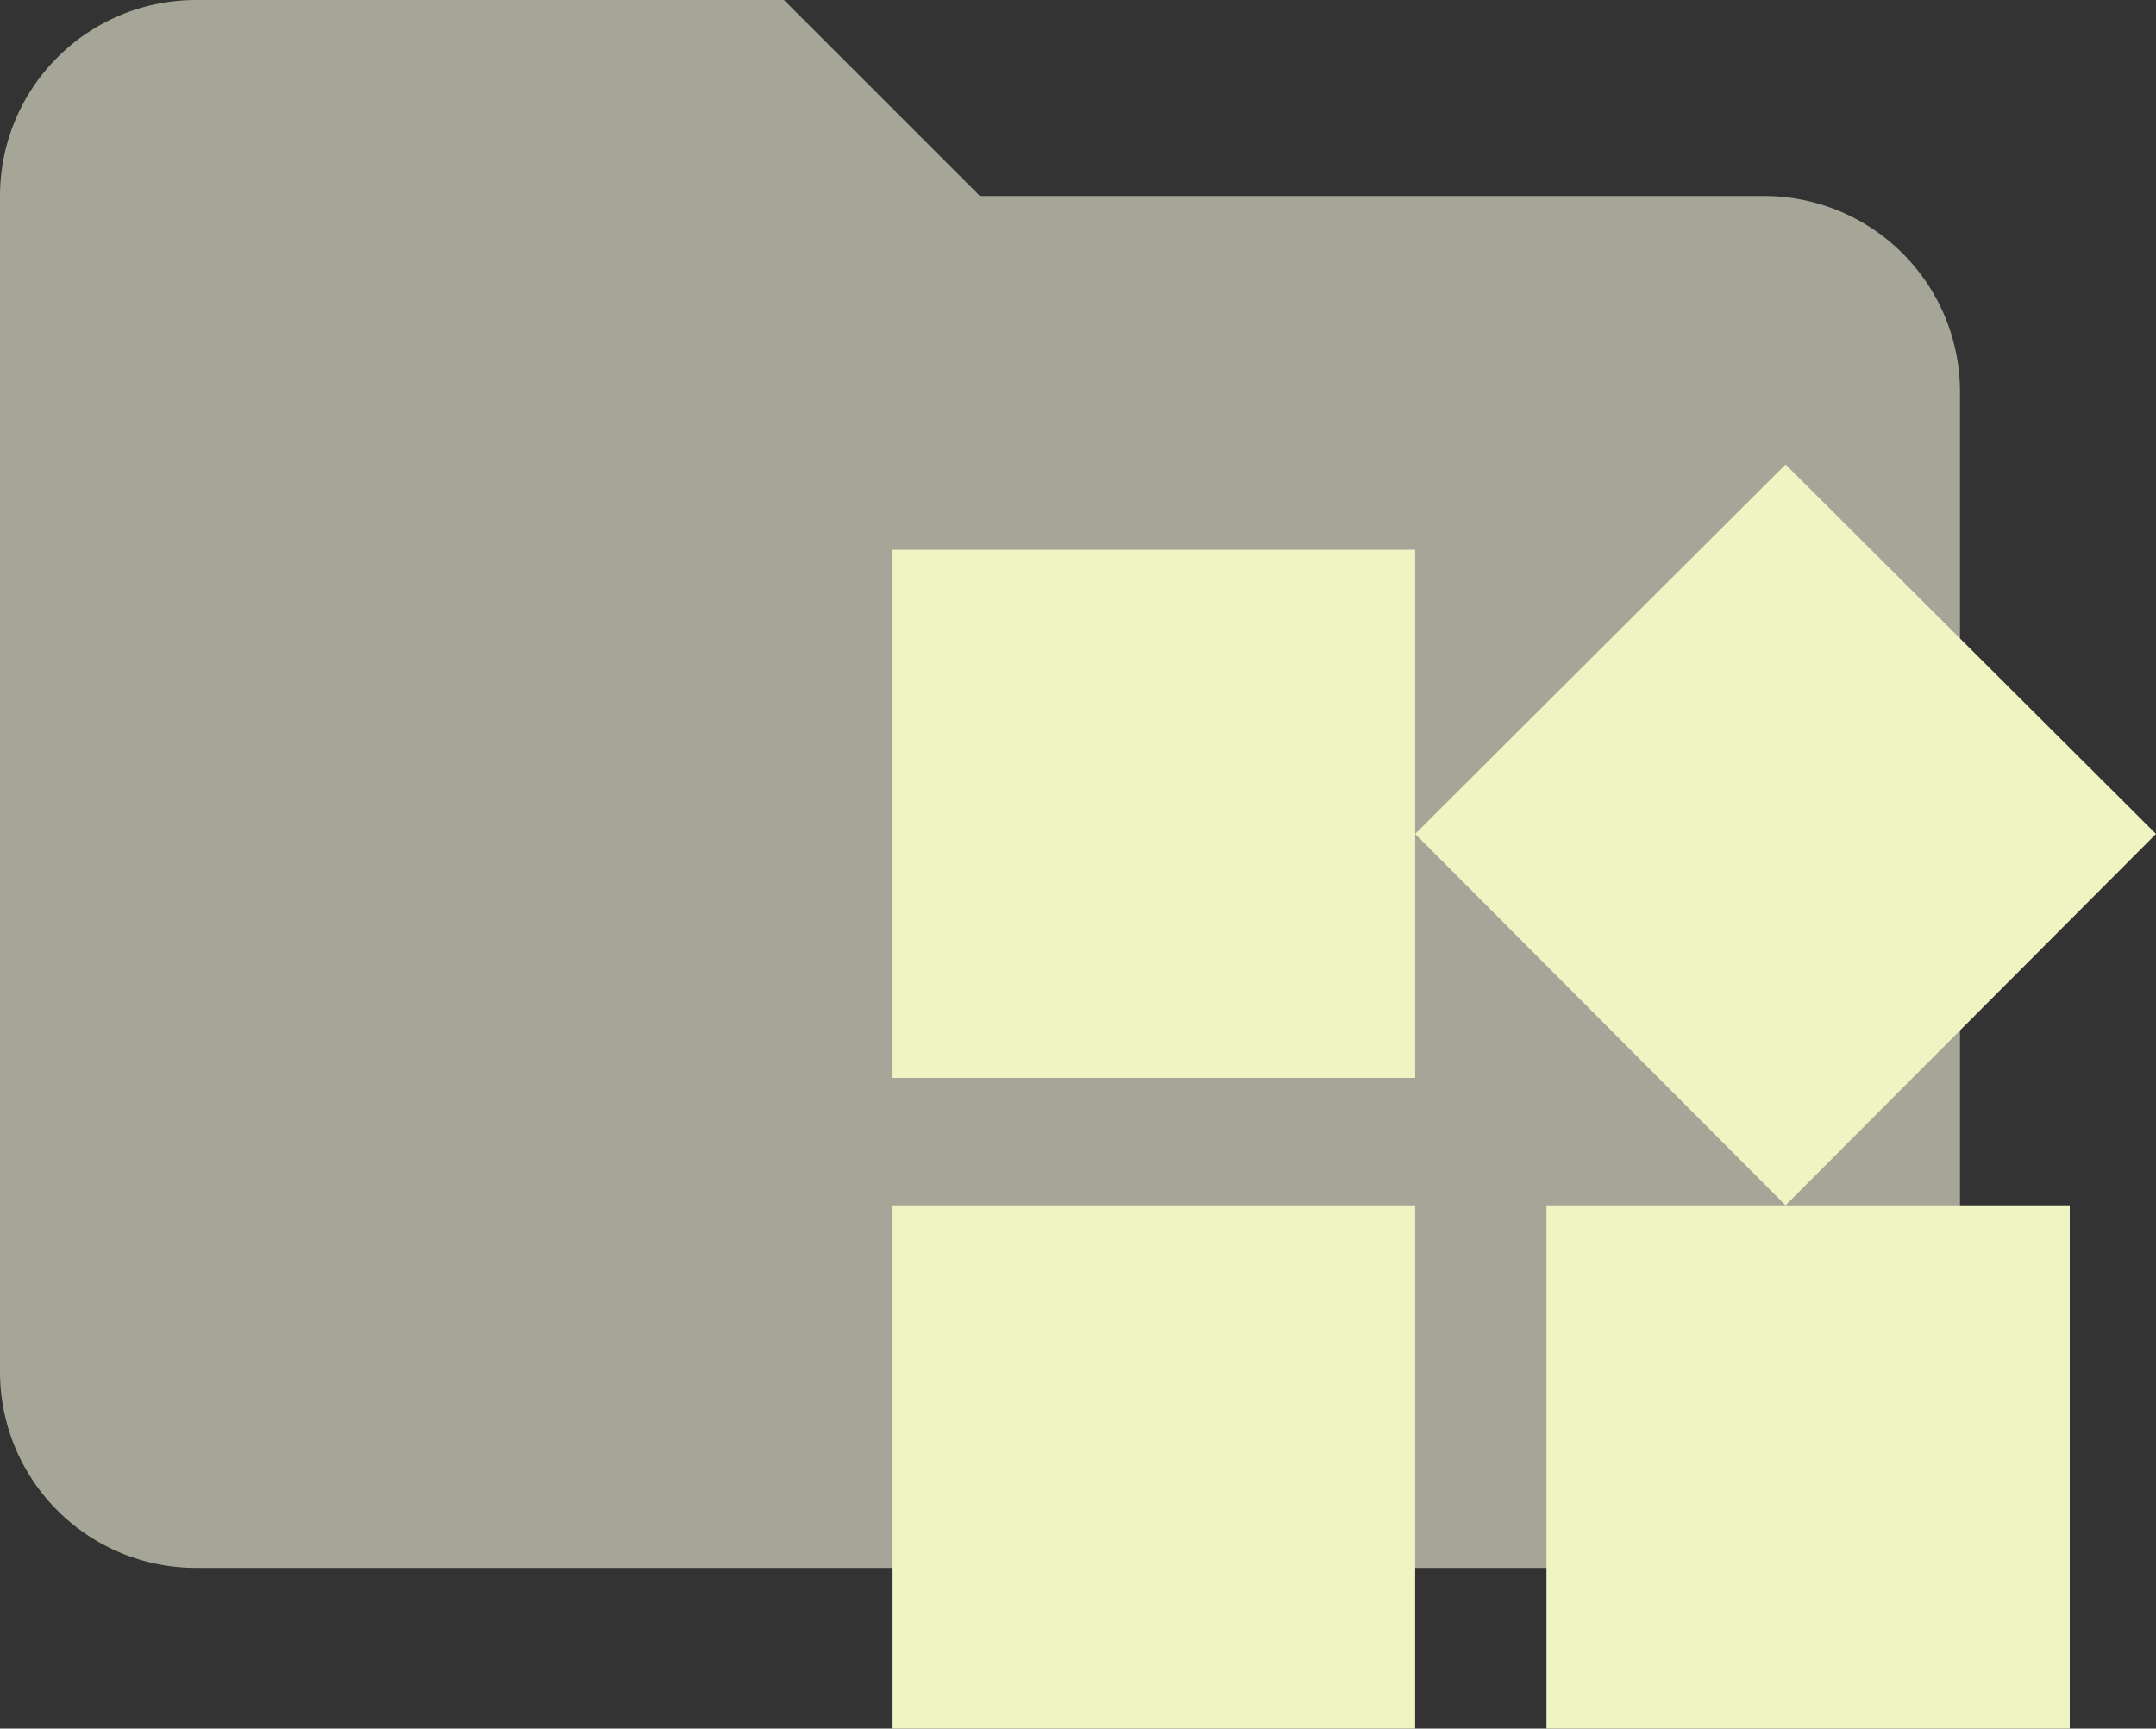 <svg id="Camada_1" data-name="Camada 1" xmlns="http://www.w3.org/2000/svg" viewBox="0 0 22 17.64"><rect x="0" y="0" width="22" height="17.64" fill="#333333" stroke="none"/><defs><style>.cls-1{fill:#a5a598;}.cls-2{fill:#f0f4c3;fill-rule:evenodd;}</style></defs><title>folder-domain</title><path class="cls-1" d="M10,4H4A2,2,0,0,0,2,6V18a2,2,0,0,0,2,2H20a2,2,0,0,0,2-2V8a2,2,0,0,0-2-2H12Z" transform="translate(-2 -4)"/><path class="cls-2" d="M11.1,9.61h5.34v2.9l3.78-3.77L24,12.51,20.22,16.3h2.9v5.34H17.78V16.3h2.44l-3.78-3.79V15H11.1V9.61m0,6.69h5.34v5.34H11.1Z" transform="translate(-2 -4)"/></svg>